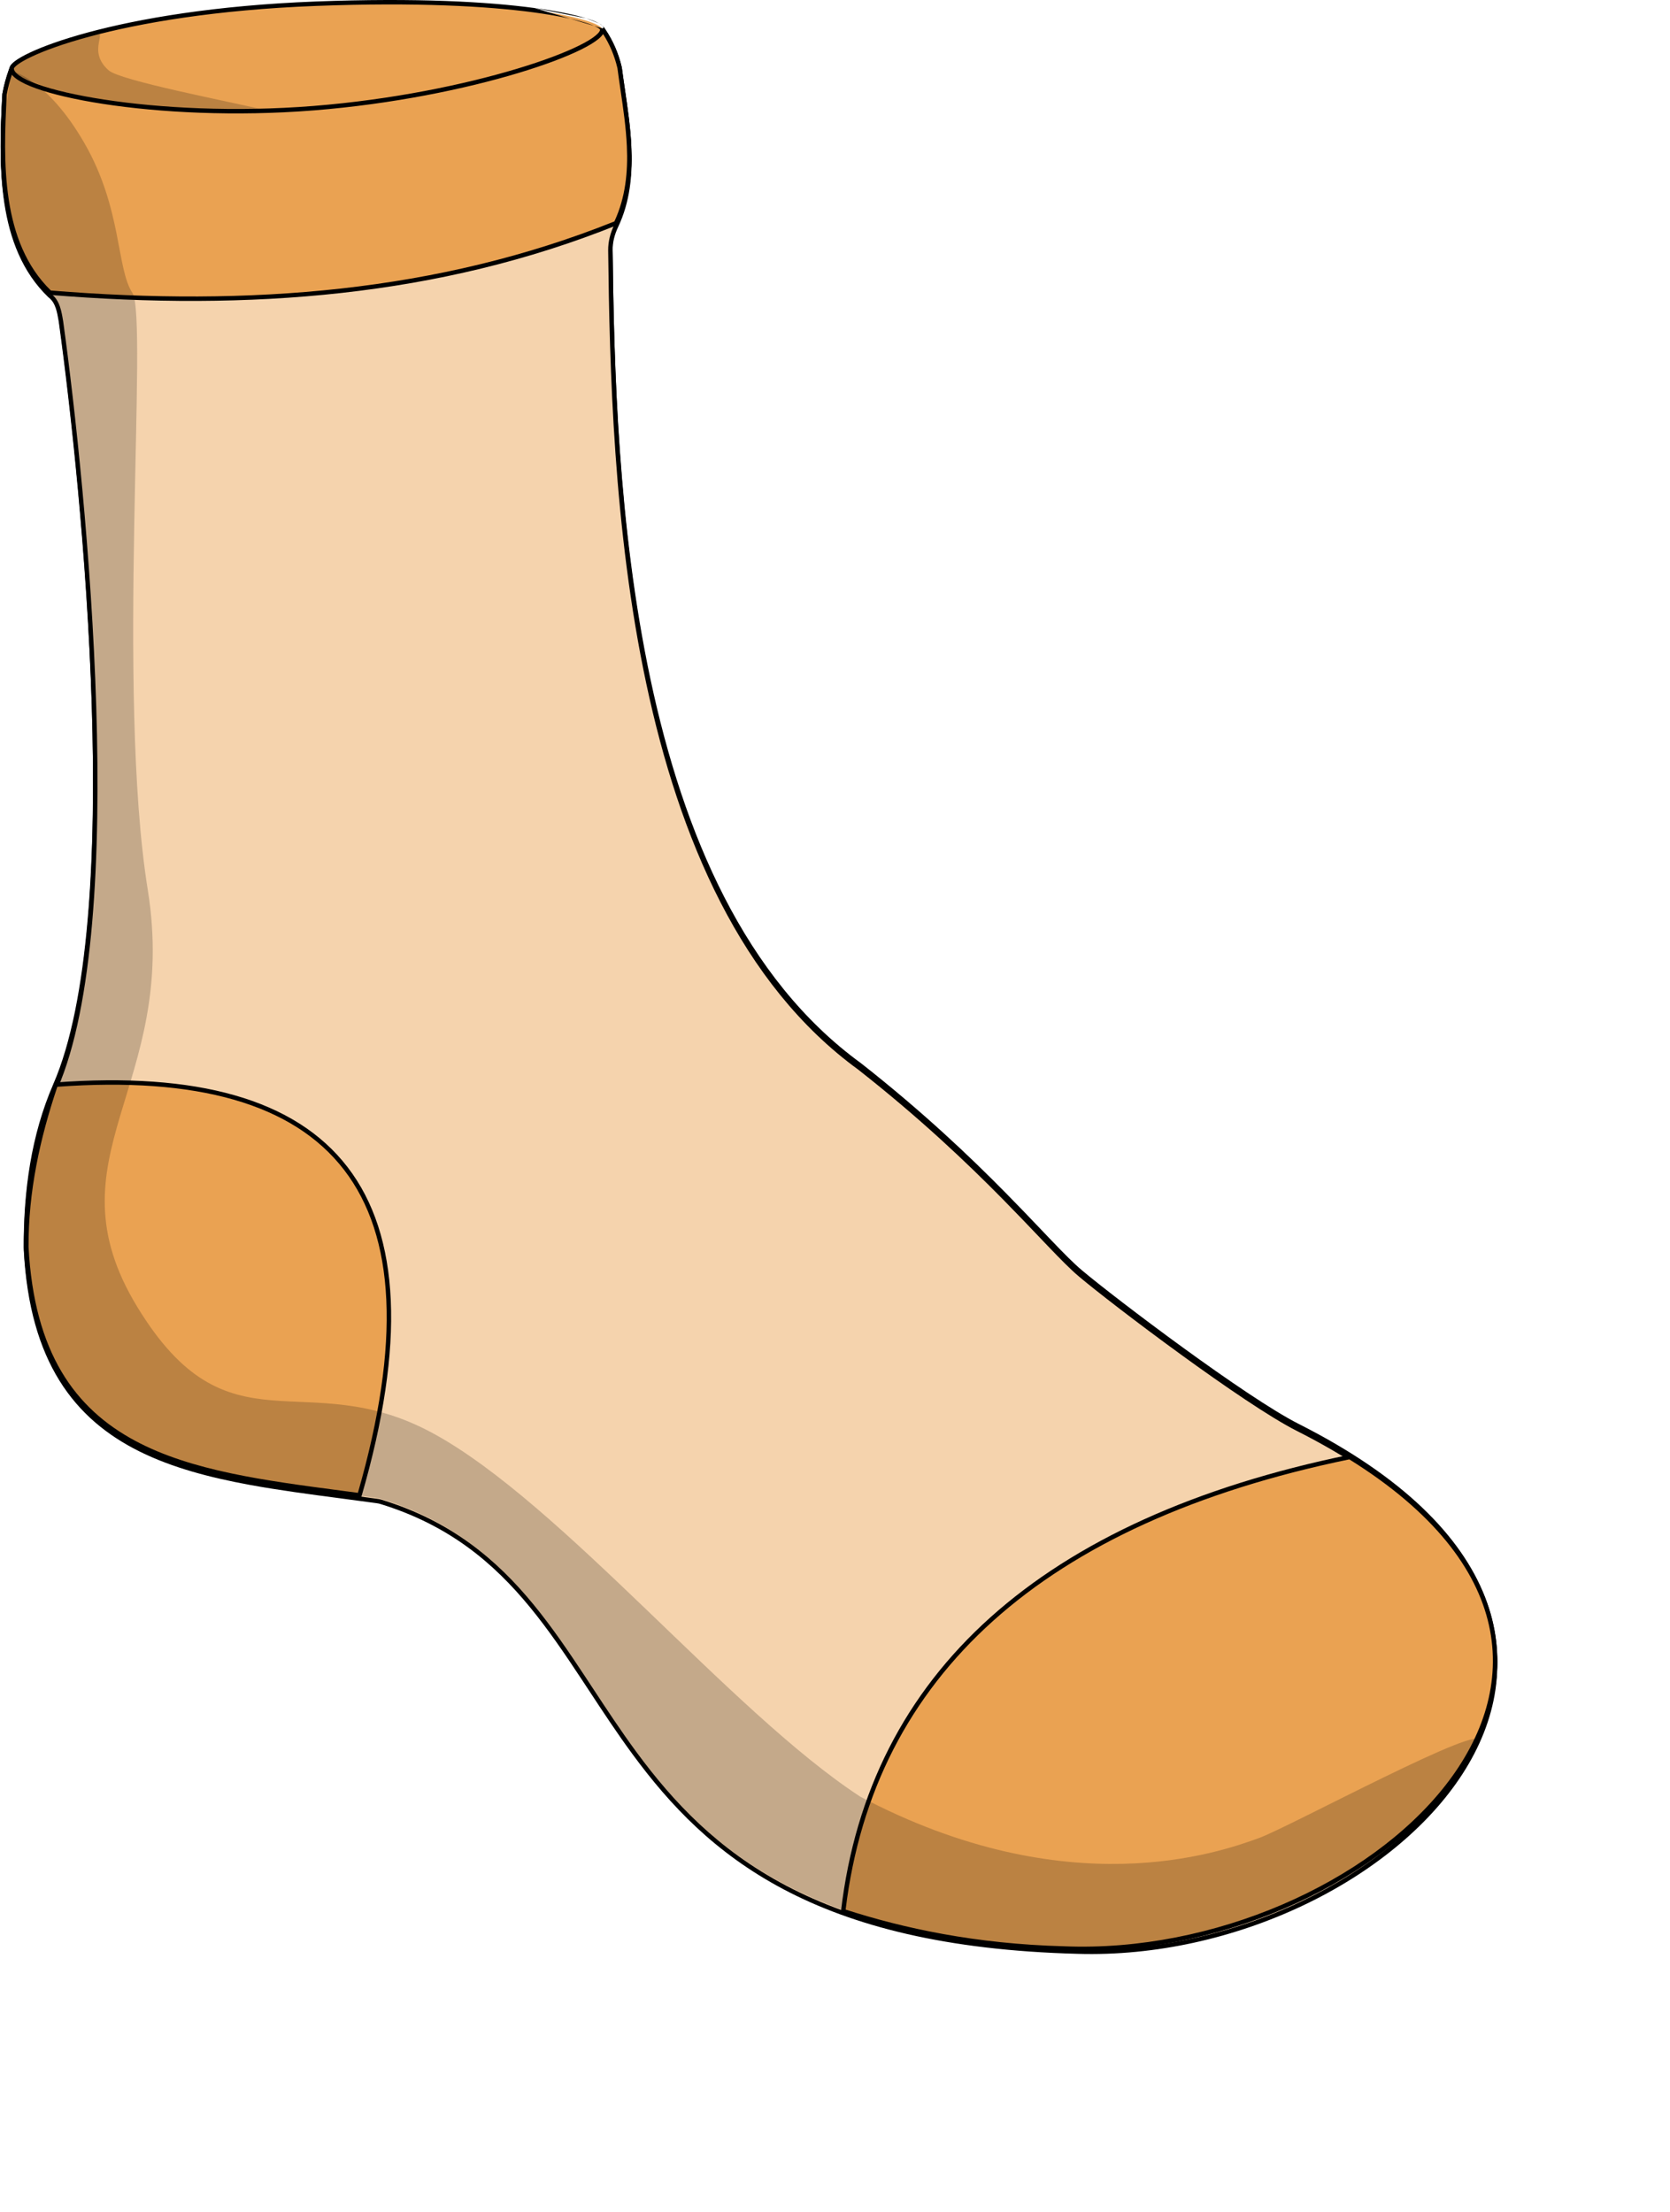<svg width="376" height="498" viewBox="0 0 376 498" fill="none" xmlns="http://www.w3.org/2000/svg">
<path d="M70.248 23.466C100.998 21.316 126.788 14.506 135.888 6.906C137.538 9.346 138.768 12.116 139.508 15.266C140.998 26.726 143.958 39.106 138.698 50.236C137.888 51.946 137.398 53.796 137.418 55.696C138.038 108.386 140.958 201.506 193.538 239.736C221.568 261.756 235.818 280.056 243.198 286.286C250.908 292.786 280.338 315.026 292.188 321.006C385.978 368.376 312.698 440.826 242.608 438.676C123.818 435.596 147.748 356.526 85.828 337.446C85.517 337.346 85.198 337.276 84.877 337.236C45.617 331.796 8.478 330.556 5.848 280.806C5.798 268.186 7.498 255.666 12.457 244.256C28.668 206.996 19.027 110.226 13.717 71.726C13.348 69.546 12.988 67.196 11.227 65.886C-0.372 54.746 0.208 36.316 1.018 21.236C1.358 19.336 1.848 17.576 2.438 15.926C12.148 22.376 38.977 25.656 70.218 23.466H70.248Z" fill="#F5D3AD"/>
<path fill-rule="evenodd" clip-rule="evenodd" d="M135.992 6.172L135.567 6.527C131.108 10.251 122.479 13.831 111.062 16.75C99.671 19.661 85.573 21.897 70.23 22.97H70.2L70.182 22.972C54.588 24.065 40.101 23.792 28.31 22.444C16.494 21.092 7.463 18.668 2.714 15.514L2.182 15.16L1.967 15.762C1.368 17.436 0.87 19.223 0.525 21.152L0.52 21.183L0.518 21.213C0.113 28.75 -0.238 37.176 0.974 45.118C2.188 53.066 4.973 60.578 10.881 66.251L10.904 66.273L10.929 66.291C11.701 66.866 12.185 67.681 12.521 68.648C12.846 69.582 13.022 70.617 13.2 71.671L13.222 71.799C13.222 71.801 13.223 71.804 13.223 71.807C15.877 91.046 19.611 124.841 20.658 158.476C21.181 175.296 21.032 192.067 19.741 206.954C18.45 221.851 16.019 234.821 11.999 244.061C7.002 255.555 5.297 268.149 5.347 280.812L5.347 280.825L5.348 280.837C6.009 293.335 8.839 302.828 13.36 310.114C17.882 317.404 24.075 322.451 31.404 326.089C38.725 329.724 47.183 331.954 56.246 333.616C62.813 334.821 69.722 335.73 76.76 336.657C79.428 337.008 82.115 337.362 84.809 337.736L84.815 337.736C85.105 337.773 85.394 337.836 85.674 337.926L85.68 337.928C101.043 342.662 111.08 351.112 119.355 361.201C123.497 366.251 127.197 371.71 130.906 377.328C131.469 378.182 132.034 379.04 132.6 379.901C135.752 384.695 138.961 389.574 142.489 394.362C150.819 405.667 160.952 416.498 176.47 424.689C191.983 432.878 212.84 438.408 242.592 439.18C277.78 440.259 313.803 422.624 329.272 398.687C337.02 386.698 339.624 373.1 334.33 359.501C329.045 345.923 315.92 332.437 292.413 320.564C286.53 317.595 276.241 310.565 266.434 303.441C256.635 296.324 247.362 289.147 243.52 285.908C241.698 284.371 239.442 282.078 236.627 279.139C235.937 278.418 235.213 277.658 234.454 276.863C232.13 274.424 229.481 271.644 226.467 268.586C218.468 260.469 207.882 250.374 193.846 239.347L193.839 239.341L193.831 239.336C167.692 220.33 153.853 187.643 146.481 153.039C139.113 118.447 138.227 82.039 137.917 55.694C137.898 53.885 138.365 52.11 139.149 50.454C141.827 44.789 142.404 38.82 142.133 32.856C141.94 28.597 141.31 24.305 140.697 20.12C140.454 18.462 140.213 16.821 140.003 15.206L140 15.181L139.994 15.156C139.24 11.948 137.986 9.122 136.301 6.63L135.992 6.172ZM135.774 7.646C137.234 9.916 138.334 12.473 139.015 15.36C139.229 17.002 139.471 18.655 139.714 20.316C140.325 24.482 140.943 28.696 141.134 32.902C141.401 38.775 140.828 44.562 138.245 50.026C137.41 51.791 136.896 53.716 136.917 55.706C137.227 82.051 138.112 118.549 145.503 153.247C152.891 187.93 166.8 220.914 193.236 240.139C207.226 251.13 217.778 261.193 225.755 269.288C228.762 272.339 231.402 275.109 233.725 277.547C234.485 278.344 235.211 279.106 235.905 279.831C238.714 282.764 241.006 285.095 242.875 286.672C246.743 289.934 256.04 297.127 265.846 304.25C275.643 311.366 285.995 318.446 291.962 321.457C315.35 333.269 328.236 346.603 333.399 359.864C338.553 373.106 336.042 386.368 328.432 398.144C313.186 421.737 277.525 439.251 242.623 438.181L242.62 438.181C212.978 437.412 192.281 431.904 176.937 423.805C161.597 415.707 151.57 405.001 143.294 393.769C139.783 389.004 136.591 384.151 133.439 379.357C132.872 378.495 132.306 377.635 131.74 376.777C128.03 371.158 124.306 365.66 120.128 360.567C111.763 350.368 101.572 341.779 85.977 336.973C85.639 336.865 85.292 336.788 84.944 336.745C84.942 336.745 84.941 336.744 84.939 336.744L84.877 337.24L84.946 336.745C84.945 336.745 84.945 336.745 84.944 336.745C82.235 336.369 79.539 336.014 76.866 335.662C69.838 334.737 62.967 333.832 56.426 332.632C47.401 330.977 39.048 328.768 31.848 325.194C24.656 321.623 18.617 316.692 14.209 309.587C9.801 302.481 7.003 293.166 6.347 280.796C6.347 280.8 6.347 280.804 6.347 280.808L5.847 280.81L6.347 280.784C6.347 280.788 6.347 280.792 6.347 280.796C6.299 268.224 7.994 255.782 12.916 244.46C17.001 235.07 19.443 221.971 20.738 207.041C22.033 192.101 22.181 175.287 21.657 158.445C20.609 124.76 16.869 90.924 14.213 71.662L14.212 71.654L14.21 71.647L14.182 71.477C14.007 70.447 13.819 69.335 13.466 68.32C13.093 67.249 12.524 66.242 11.552 65.509C11.559 65.516 11.566 65.523 11.574 65.53L11.227 65.89L11.526 65.489C11.534 65.496 11.543 65.502 11.552 65.509C5.874 60.044 3.156 52.78 1.963 44.967C0.77 37.151 1.111 28.833 1.515 21.298C1.513 21.308 1.511 21.318 1.51 21.328L1.017 21.24L1.517 21.267C1.516 21.277 1.515 21.288 1.515 21.298C1.809 19.665 2.215 18.137 2.702 16.693C2.516 16.578 2.336 16.463 2.161 16.347L2.437 15.93L2.908 16.099C2.838 16.295 2.769 16.493 2.702 16.693C7.777 19.813 16.779 22.131 28.197 23.437C40.054 24.793 54.596 25.066 70.235 23.97H70.217V23.47L70.252 23.969C70.251 23.969 70.249 23.969 70.247 23.97C70.243 23.97 70.239 23.97 70.235 23.97H70.265L70.282 23.969C85.682 22.892 99.847 20.648 111.31 17.718C122.403 14.883 131.029 11.389 135.774 7.646Z" fill="black"/>
<path d="M70.259 24.138C101.009 21.988 126.799 15.178 135.899 7.578C137.549 10.018 138.779 12.788 139.519 15.938C141.009 27.398 143.969 39.778 138.709 50.908C137.899 52.618 137.409 54.468 137.429 56.368C138.049 109.058 140.969 202.178 193.549 240.408C221.579 262.428 235.829 280.728 243.209 286.958C250.919 293.458 280.349 315.698 292.199 321.678C385.989 369.048 312.709 441.498 242.619 439.348C123.829 436.268 147.759 357.198 85.839 338.118C85.529 338.018 85.209 337.948 84.889 337.908C45.629 332.468 8.489 331.228 5.859 281.478C5.809 268.858 7.509 256.338 12.469 244.928C28.679 207.668 19.039 110.898 13.729 72.398C13.359 70.218 12.999 67.868 11.239 66.558C-0.361 55.418 0.219 36.988 1.029 21.908C1.369 20.008 1.859 18.248 2.449 16.598C12.159 23.048 38.989 26.328 70.229 24.138H70.259Z" fill="#F5D3AD"/>
<path fill-rule="evenodd" clip-rule="evenodd" d="M136.003 6.844L135.579 7.198C131.12 10.922 122.491 14.503 111.074 17.422C99.683 20.333 85.585 22.569 70.242 23.642H70.212L70.194 23.643C54.599 24.737 40.113 24.464 28.322 23.116C16.505 21.764 7.474 19.34 2.726 16.186L2.193 15.832L1.978 16.434C1.38 18.108 0.882 19.895 0.537 21.824L0.531 21.855L0.53 21.885C0.125 29.422 -0.227 37.848 0.986 45.79C2.199 53.737 4.985 61.249 10.893 66.923L10.915 66.945L10.941 66.963C11.713 67.538 12.196 68.353 12.533 69.32C12.858 70.254 13.033 71.289 13.212 72.342L13.234 72.471C13.234 72.473 13.235 72.476 13.235 72.478C15.888 91.718 19.623 125.513 20.669 159.148C21.193 175.968 21.044 192.739 19.753 207.626C18.462 222.523 16.03 235.493 12.011 244.733C7.014 256.226 5.309 268.821 5.359 281.484L5.359 281.496L5.36 281.509C6.02 294.007 8.851 303.5 13.371 310.786C17.894 318.076 24.087 323.123 31.416 326.761C38.737 330.396 47.195 332.626 56.257 334.288C62.825 335.492 69.734 336.402 76.771 337.329C79.44 337.68 82.127 338.034 84.82 338.408L84.827 338.408C85.117 338.445 85.406 338.508 85.686 338.598L85.692 338.6C101.055 343.334 111.092 351.784 119.367 361.873C123.509 366.923 127.209 372.382 130.917 378C131.481 378.854 132.046 379.713 132.612 380.573C135.764 385.367 138.972 390.246 142.5 395.034C150.83 406.339 160.964 417.17 176.482 425.361C191.995 433.55 212.852 439.08 242.604 439.852C277.791 440.931 313.815 423.296 329.284 399.359C337.032 387.369 339.636 373.772 334.342 360.173C329.056 346.595 315.931 333.108 292.424 321.236C286.541 318.267 276.253 311.236 266.445 304.113C256.647 296.996 247.373 289.819 243.532 286.58C241.71 285.043 239.454 282.75 236.639 279.811C235.948 279.09 235.224 278.33 234.466 277.534C232.141 275.095 229.493 272.316 226.479 269.258C218.48 261.141 207.894 251.046 193.858 240.019L193.851 240.013L193.843 240.008C167.703 221.002 153.864 188.315 146.493 153.711C139.124 119.119 138.239 82.711 137.929 56.366C137.91 54.556 138.377 52.782 139.161 51.126C141.839 45.461 142.416 39.492 142.145 33.528C141.951 29.269 141.322 24.976 140.708 20.791C140.465 19.134 140.225 17.493 140.015 15.878L140.012 15.853L140.006 15.828C139.252 12.62 137.998 9.793 136.313 7.302L136.003 6.844ZM135.786 8.318C137.246 10.588 138.346 13.145 139.027 16.032C139.24 17.674 139.483 19.327 139.726 20.988C140.337 25.154 140.955 29.368 141.146 33.574C141.412 39.447 140.839 45.234 138.257 50.698C137.421 52.463 136.908 54.388 136.929 56.377C137.239 82.723 138.124 119.221 145.515 153.919C152.903 188.602 166.812 221.586 193.247 240.811C207.238 251.802 217.789 261.865 225.767 269.959C228.774 273.011 231.414 275.781 233.737 278.219C234.497 279.016 235.223 279.778 235.917 280.503C238.725 283.435 241.018 285.767 242.887 287.344C246.755 290.606 256.051 297.799 265.858 304.922C275.655 312.038 286.007 319.117 291.974 322.129C315.362 333.941 328.248 347.275 333.41 360.536C338.565 373.778 336.054 387.04 328.444 398.816C313.198 422.408 277.537 439.923 242.634 438.852L242.632 438.852C212.99 438.084 192.293 432.576 176.949 424.477C161.608 416.379 151.581 405.673 143.305 394.441C139.795 389.676 136.603 384.822 133.45 380.028C132.883 379.166 132.318 378.306 131.752 377.449C128.042 371.829 124.318 366.332 120.14 361.239C111.775 351.04 101.584 342.451 85.989 337.645C85.651 337.536 85.303 337.46 84.956 337.417C84.954 337.417 84.953 337.416 84.951 337.416L84.889 337.912L84.958 337.417C84.957 337.417 84.956 337.417 84.956 337.417C82.247 337.041 79.551 336.686 76.878 336.334C69.85 335.409 62.979 334.504 56.438 333.304C47.413 331.649 39.06 329.44 31.86 325.866C24.668 322.295 18.629 317.364 14.221 310.259C9.812 303.153 7.014 293.838 6.359 281.468C6.359 281.472 6.359 281.476 6.359 281.48L5.859 281.482L6.358 281.456C6.359 281.46 6.359 281.464 6.359 281.468C6.31 268.895 8.006 256.454 12.928 245.132C17.013 235.742 19.455 222.643 20.749 207.713C22.044 192.773 22.193 175.959 21.669 159.117C20.621 125.431 16.881 91.595 14.224 72.334L14.223 72.326L14.222 72.319L14.193 72.149C14.019 71.119 13.831 70.007 13.477 68.992C13.105 67.921 12.535 66.914 11.563 66.18C11.571 66.188 11.578 66.195 11.585 66.202L11.239 66.562L11.538 66.161C11.546 66.168 11.555 66.174 11.563 66.18C5.886 60.716 3.167 53.452 1.975 45.639C0.781 37.822 1.122 29.505 1.527 21.97C1.525 21.98 1.523 21.99 1.521 22L1.029 21.912L1.528 21.939C1.528 21.949 1.527 21.96 1.527 21.97C1.82 20.337 2.227 18.808 2.714 17.364C2.528 17.25 2.348 17.135 2.172 17.019L2.449 16.602L2.92 16.771C2.85 16.967 2.781 17.165 2.714 17.364C7.789 20.485 16.791 22.803 28.209 24.109C40.066 25.465 54.608 25.738 70.246 24.642H70.229V24.142L70.264 24.641C70.262 24.641 70.261 24.641 70.259 24.641C70.255 24.642 70.251 24.642 70.246 24.642H70.276L70.294 24.641C85.694 23.564 99.859 21.32 111.322 18.39C122.415 15.555 131.041 12.061 135.786 8.318Z" fill="black"/>
<path d="M303.899 328C234.779 342.24 196.129 376.97 189.849 430.24C202.929 434.5 219.349 438.12 239.569 438.65C307.049 441.41 380.689 375.65 303.899 328.01V328Z" fill="#EAA252"/>
<path fill-rule="evenodd" clip-rule="evenodd" d="M304.399 327.391L303.798 327.514C269.182 334.646 242.148 346.918 222.975 364.116C203.793 381.322 192.506 403.435 189.353 430.186L189.305 430.593L189.694 430.72C202.813 434.992 219.28 438.622 239.552 439.154C273.431 440.538 308.872 424.734 326.229 402.542C334.918 391.434 339.102 378.684 336.221 365.68C333.353 352.735 323.51 339.649 304.399 327.736V327.391ZM303.793 328.537C322.818 340.378 332.451 353.286 335.245 365.896C338.044 378.534 333.999 390.985 325.442 401.926C308.307 423.833 273.19 439.529 239.59 438.155L239.582 438.154C219.617 437.631 203.371 434.087 190.394 429.895C193.587 403.559 204.747 381.809 223.643 364.86C242.607 347.85 269.389 335.651 303.793 328.537Z" fill="black"/>
<path d="M12.539 244.197C8.539 255.977 5.869 268.127 5.929 280.747C8.469 328.797 43.199 331.597 80.939 336.627C100.719 268.377 75.729 239.487 12.549 244.187L12.539 244.197Z" fill="#EAA252"/>
<path fill-rule="evenodd" clip-rule="evenodd" d="M80.579 336.074C79.381 335.915 78.187 335.758 76.998 335.601C59.563 333.307 43.123 331.144 30.47 324.378C23.68 320.747 17.994 315.795 13.844 308.787C9.694 301.777 7.062 292.68 6.429 280.732C6.372 268.297 8.98 256.308 12.91 244.661C44.279 242.38 65.985 248.447 77.458 263.355C88.931 278.263 90.327 302.205 80.579 336.074ZM78.251 262.745C66.419 247.372 44.149 241.334 12.512 243.688L12.327 243.702L12.104 243.925L12.066 244.036C8.055 255.85 5.369 268.057 5.429 280.749L5.43 280.761L5.43 280.773C6.068 292.844 8.73 302.112 12.984 309.296C17.24 316.484 23.072 321.556 29.999 325.26C42.82 332.116 59.441 334.301 76.815 336.586C78.163 336.763 79.517 336.941 80.873 337.122L81.3 337.179L81.42 336.766C91.32 302.604 90.076 278.11 78.251 262.745Z" fill="black"/>
<path d="M70.249 23.474C100.999 21.324 126.789 14.514 135.889 6.914C137.539 9.354 138.769 12.124 139.509 15.274C140.999 26.734 143.959 39.114 138.699 50.244C98.759 66.284 56.169 69.554 11.239 65.894C-0.361 54.754 0.219 36.324 1.029 21.244C1.369 19.344 1.859 17.584 2.449 15.934C12.159 22.384 38.989 25.664 70.229 23.474H70.249Z" fill="#EAA252"/>
<path fill-rule="evenodd" clip-rule="evenodd" d="M135.993 6.172L135.569 6.527C131.11 10.251 122.481 13.831 111.064 16.75C99.673 19.661 85.575 21.897 70.232 22.97H70.212L70.194 22.972C54.599 24.065 40.113 23.792 28.322 22.444C16.505 21.092 7.474 18.668 2.726 15.514L2.193 15.16L1.978 15.762C1.38 17.436 0.882 19.223 0.537 21.152L0.531 21.183L0.53 21.213C0.125 28.75 -0.226 37.176 0.986 45.118C2.199 53.066 4.985 60.578 10.893 66.251L11.021 66.374L11.198 66.389C56.176 70.053 98.85 66.782 138.885 50.704L139.067 50.631L139.151 50.454C141.829 44.788 142.406 38.82 142.135 32.856C141.941 28.597 141.312 24.305 140.699 20.12C140.455 18.462 140.215 16.821 140.005 15.206L140.002 15.181L139.996 15.156C139.242 11.948 137.988 9.122 136.303 6.63L135.993 6.172ZM135.776 7.646C137.236 9.916 138.336 12.473 139.017 15.36C139.23 17.002 139.473 18.655 139.716 20.316C140.327 24.482 140.945 28.696 141.136 32.902C141.4 38.712 140.842 44.438 138.33 49.85C98.59 65.767 56.206 69.034 11.458 65.406C5.852 59.954 3.16 52.732 1.975 44.967C0.781 37.151 1.122 28.833 1.527 21.298C1.821 19.665 2.227 18.137 2.714 16.693C7.789 19.813 16.791 22.131 28.209 23.437C40.066 24.793 54.608 25.066 70.247 23.97H70.266L70.284 23.969C85.684 22.892 99.849 20.648 111.312 17.718C122.405 14.883 131.031 11.389 135.776 7.646Z" fill="black"/>
<path d="M2.63 15.444C2.63 20.644 35.2 27.174 70.6 24.354C106.01 21.544 136.07 10.694 135.6 6.584C135.37 4.564 116.46 -0.896 71.16 0.834C25.86 2.564 2.62 12.794 2.62 15.434L2.63 15.444Z" fill="#EAA252"/>
<path fill-rule="evenodd" clip-rule="evenodd" d="M135.105 6.658C135.111 6.757 135.077 6.917 134.92 7.153C134.754 7.402 134.479 7.695 134.077 8.026C133.273 8.686 132.038 9.439 130.399 10.251C127.129 11.873 122.338 13.693 116.411 15.477C104.561 19.045 88.229 22.453 70.56 23.855L70.56 23.855C52.899 25.262 35.945 24.336 23.416 22.412C17.148 21.45 12.006 20.24 8.442 18.956C6.656 18.313 5.293 17.66 4.385 17.025C3.447 16.37 3.13 15.83 3.13 15.444V15.402C3.145 15.363 3.183 15.287 3.278 15.171C3.424 14.995 3.66 14.776 4.004 14.521C4.691 14.013 5.743 13.406 7.172 12.735C10.024 11.393 14.315 9.822 20.033 8.275C31.465 5.182 48.562 2.197 71.179 1.333C93.808 0.469 109.831 1.401 120.215 2.798C125.408 3.497 129.18 4.31 131.658 5.068C132.9 5.448 133.799 5.809 134.385 6.126C134.68 6.285 134.876 6.423 134.996 6.534C135.071 6.604 135.097 6.645 135.105 6.658ZM120.348 1.807C109.894 0.401 93.812 -0.532 71.141 0.334C48.458 1.2 31.285 4.195 19.772 7.31C14.017 8.867 9.667 10.456 6.746 11.829C5.288 12.515 4.171 13.154 3.41 13.717C3.03 13.998 2.723 14.272 2.506 14.536C2.299 14.788 2.12 15.095 2.12 15.434V15.641L2.144 15.665C2.246 16.487 2.911 17.215 3.812 17.845C4.824 18.552 6.281 19.241 8.103 19.897C11.752 21.211 16.964 22.433 23.264 23.4C35.87 25.336 52.901 26.265 70.64 24.852C88.381 23.444 104.784 20.023 116.699 16.435C122.655 14.642 127.504 12.803 130.844 11.147C132.51 10.32 133.823 9.529 134.712 8.798C135.156 8.433 135.512 8.069 135.753 7.706C135.992 7.346 136.144 6.944 136.097 6.527M120.348 1.807C125.573 2.51 129.403 3.332 131.951 4.112L120.348 1.807ZM131.951 4.112C133.222 4.501 134.192 4.884 134.861 5.246L131.951 4.112ZM134.861 5.246C135.194 5.426 135.471 5.611 135.676 5.801L134.861 5.246ZM135.676 5.801C135.87 5.981 136.062 6.224 136.097 6.527L135.676 5.801Z" fill="black"/>
<path opacity="0.2" d="M293.129 427.865C277.869 435.095 260.149 439.225 242.619 438.685C123.829 435.605 147.759 356.535 85.839 337.455C85.529 337.355 85.209 337.285 84.889 337.245C45.629 331.805 8.489 330.565 5.859 280.815C5.809 268.195 7.759 255.775 12.469 244.265C28.049 206.225 19.039 110.235 13.729 71.735C13.359 69.555 12.999 67.205 11.239 65.895C1.569 56.605 0.369 42.245 0.699 28.995C0.769 26.355 2.319 18.455 2.459 15.945C2.459 15.945 10.529 17.495 19.009 32.225C27.489 46.955 26.189 60.445 29.809 65.935C33.429 71.425 26.129 155.915 33.269 200.305C40.409 244.695 10.309 260.415 30.919 294.235C51.529 328.055 68.499 306.925 97.479 322.665C126.459 338.405 164.439 385.375 193.679 404.465C240.399 429.105 274.489 417.075 283.569 413.745C290.459 411.215 335.369 386.895 332.949 392.155C322.509 414.845 293.119 427.875 293.119 427.875L293.129 427.865Z" fill="black"/>
<path opacity="0.2" d="M2.619 14.762C1.929 18.282 23.029 25.422 60.309 24.922C51.199 22.753 27.069 18.163 24.439 15.822C19.189 11.143 25.079 6.552 20.869 7.552C10.089 10.113 2.739 14.182 2.629 14.773L2.619 14.762Z" fill="black"/>
</svg>
